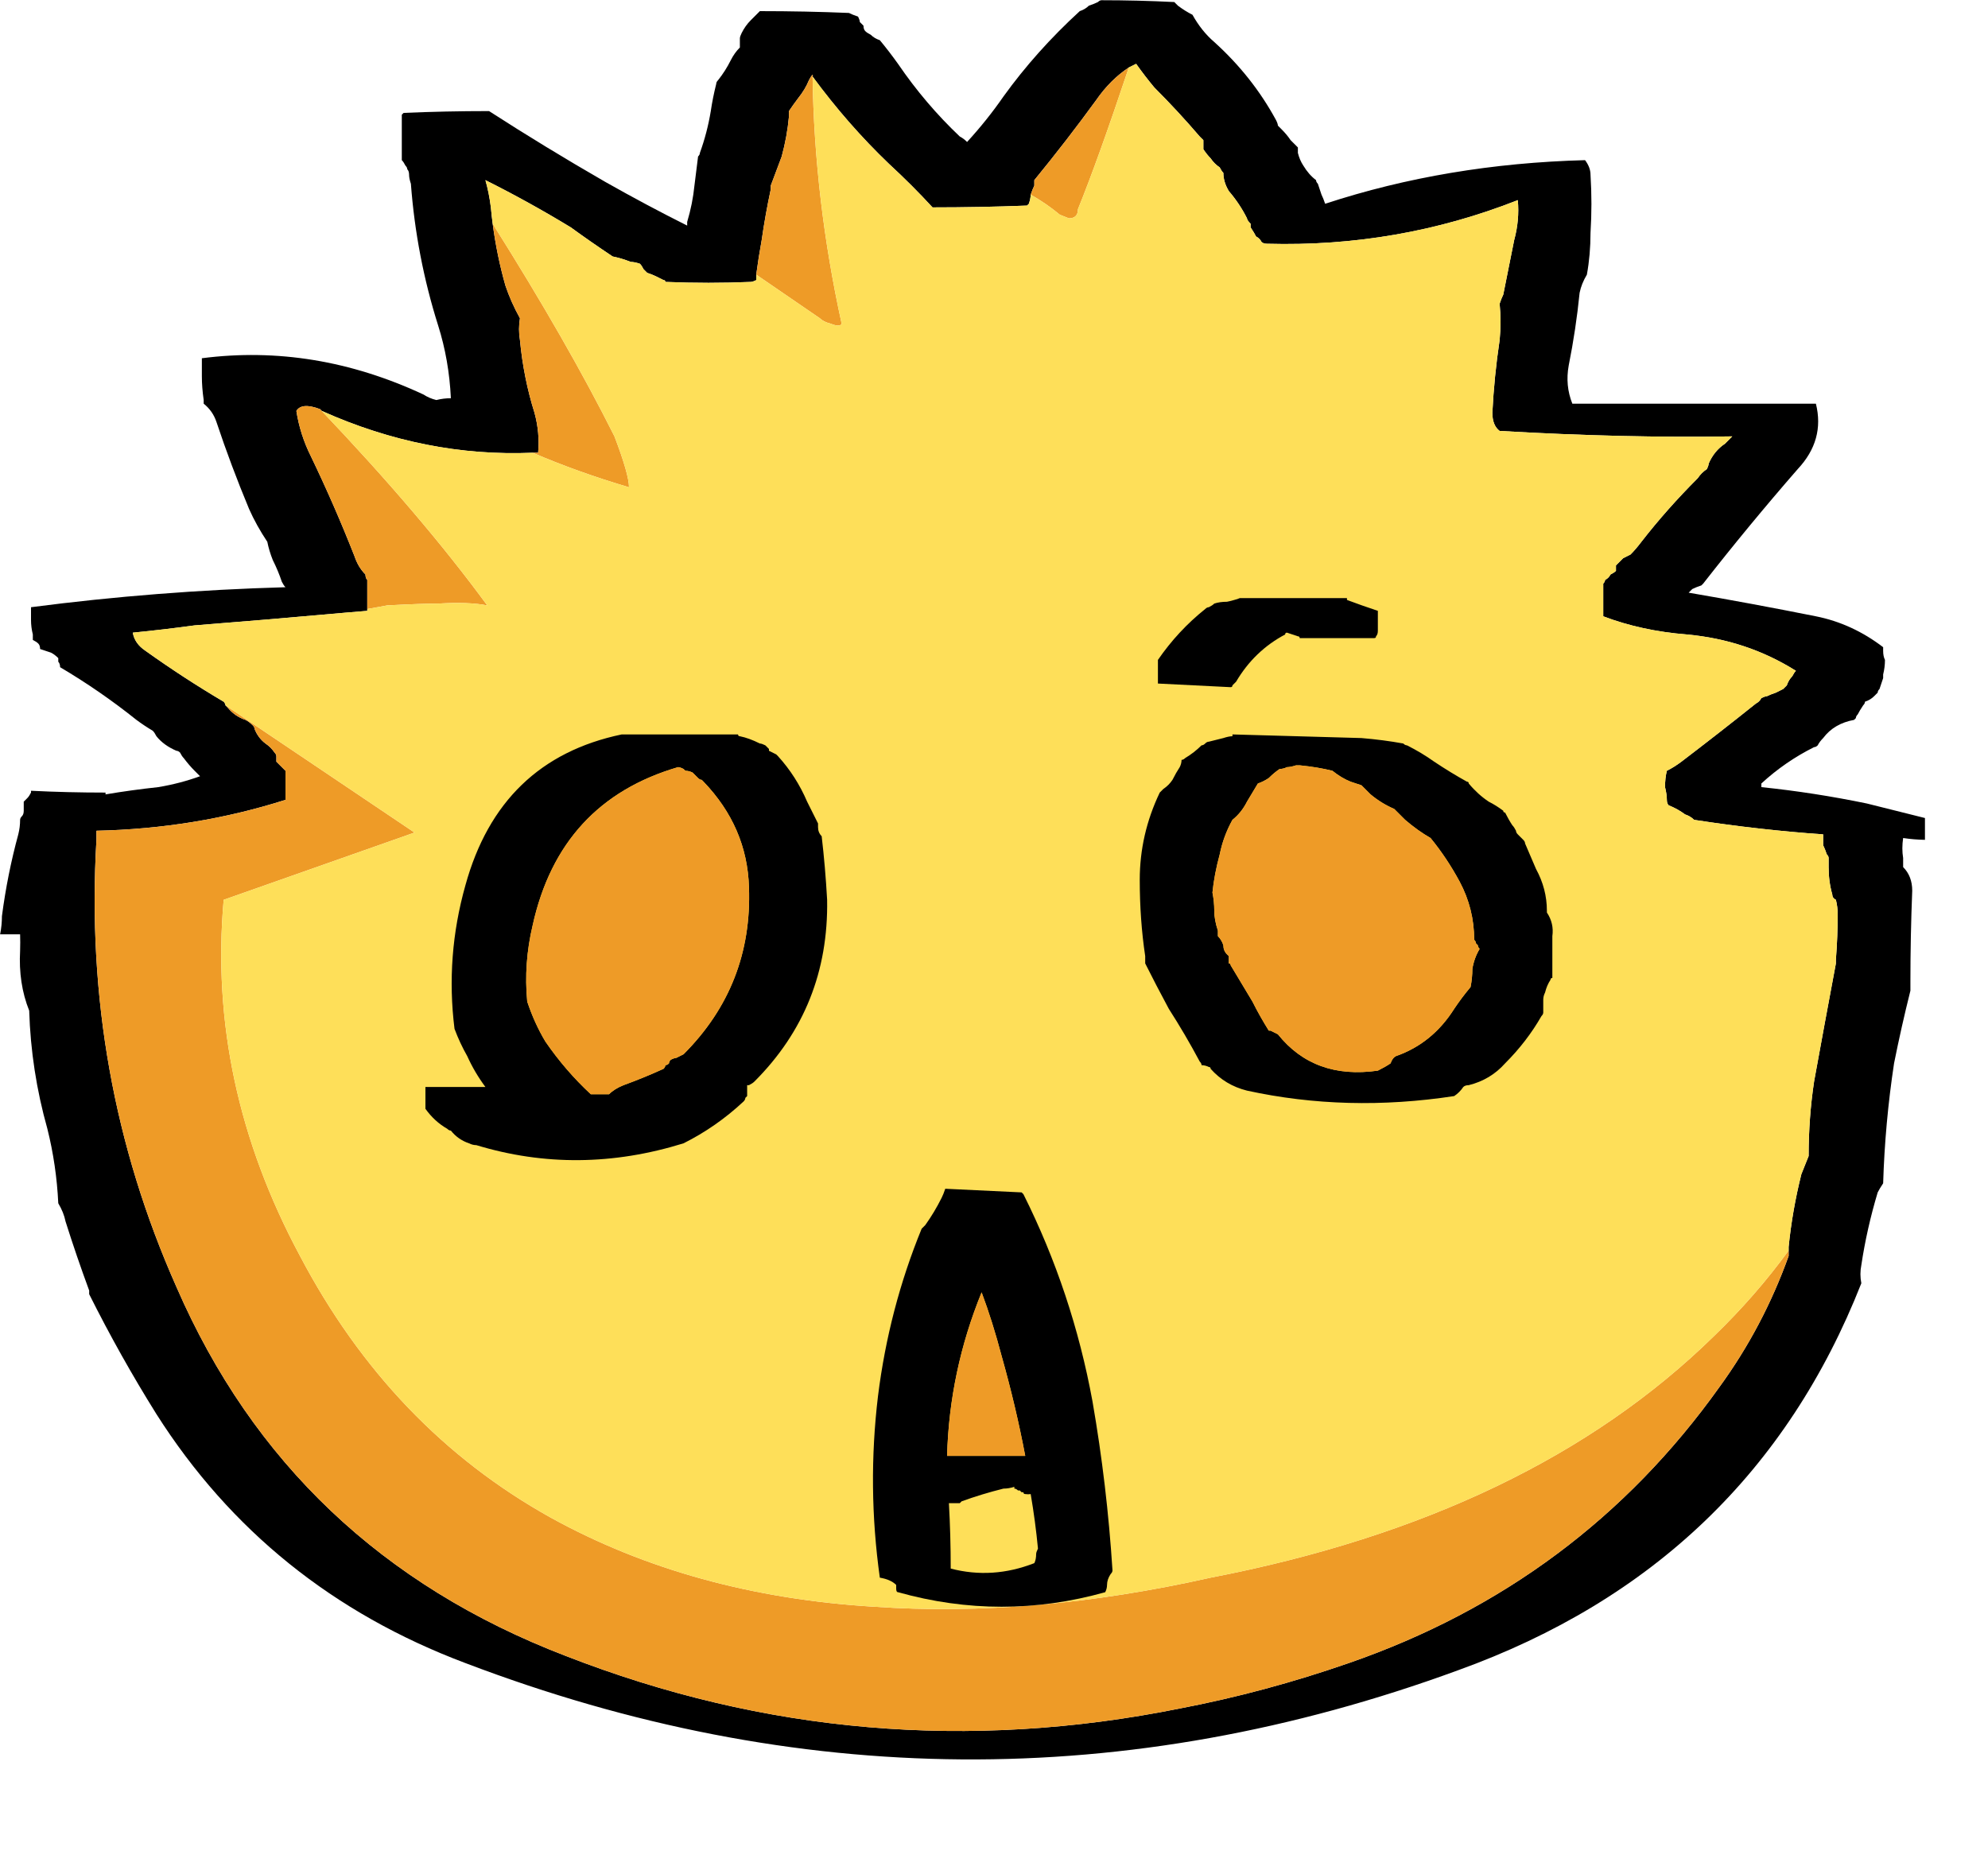 
<svg viewBox="0 0 35 33" height="33px" width="35px" y="0px" x="0px" preserveAspectRatio="none" xmlns:xlink="http://www.w3.org/1999/xlink" version="1.1" xmlns="http://www.w3.org/2000/svg">
<defs></defs>

<g id="Layer_1">
<g transform="matrix( 0.64, 0, 0, 0.64, 34.85,-12.7)" id="Layer_3">
<g transform="matrix( 1, 0, 0, 1, 175.7,112.6)" id="Layer_1">
<g>
<g>
<g>
<path d="M -178.3 -74.6
Q -178.35 -74.7 -178.35 -74.85 -178.35 -74.9 -178.35 -74.95 -179.2 -75.6 -180.2 -75.8 -181.95 -76.15 -183.7 -76.45 -183.65 -76.5 -183.6 -76.55 -183.5 -76.6 -183.35 -76.65
L -183.3 -76.7
Q -182.05 -78.3 -180.7 -79.85 -179.95 -80.65 -180.2 -81.65 -183.55 -81.65 -186.85 -81.65
L -186.9 -81.65
Q -187.1 -82.15 -187 -82.7 -186.8 -83.7 -186.7 -84.7 -186.65 -84.95 -186.5 -85.2 -186.4 -85.75 -186.4 -86.35 -186.35 -87.15 -186.4 -87.95 -186.4 -88.15 -186.55 -88.35 -190.35 -88.25 -193.7 -87.15 -193.75 -87.3 -193.8 -87.4 -193.85 -87.55 -193.9 -87.7 -193.95 -87.75 -193.95 -87.8 -194.15 -87.95 -194.3 -88.2 -194.4 -88.35 -194.45 -88.55 -194.45 -88.6 -194.45 -88.7 -194.55 -88.8 -194.65 -88.9 -194.75 -89.05 -194.9 -89.2 -194.95 -89.25 -195 -89.3 -195 -89.35 -195.05 -89.45 -195.7 -90.65 -196.75 -91.6 -197.1 -91.9 -197.35 -92.35 -197.55 -92.45 -197.75 -92.6 -197.8 -92.65 -197.85 -92.7 -198.85 -92.75 -199.85 -92.75 -199.9 -92.75 -199.95 -92.7 -200.05 -92.65 -200.2 -92.6 -200.3 -92.5 -200.45 -92.45 -201.65 -91.35 -202.55 -90.1 -203 -89.45 -203.55 -88.85 -203.65 -88.95 -203.75 -89 -204.7 -89.9 -205.45 -91 -205.7 -91.35 -205.95 -91.65 -206.1 -91.7 -206.2 -91.8 -206.3 -91.85 -206.35 -91.9 -206.4 -91.95 -206.4 -92.05 -206.45 -92.1 -206.5 -92.15 -206.5 -92.2 -206.55 -92.3 -206.7 -92.35 -206.8 -92.4 -208 -92.45 -209.25 -92.45
L -209.3 -92.4
Q -209.4 -92.3 -209.5 -92.2 -209.65 -92.05 -209.75 -91.85 -209.8 -91.75 -209.8 -91.7 -209.8 -91.65 -209.8 -91.55 -209.8 -91.5 -209.8 -91.45 -209.95 -91.3 -210.05 -91.1 -210.2 -90.8 -210.4 -90.55 -210.45 -90.5 -210.45 -90.45 -210.55 -90.05 -210.6 -89.7 -210.7 -89.1 -210.9 -88.55 -210.9 -88.5 -210.95 -88.45 -211 -88.05 -211.05 -87.65 -211.1 -87.15 -211.25 -86.65 -211.25 -86.6 -211.25 -86.55 -212.35 -87.1 -213.5 -87.75 -215.15 -88.7 -216.7 -89.7 -217.9 -89.7 -219.05 -89.65
L -219.1 -89.6
Q -219.1 -89.35 -219.1 -89.1 -219.1 -88.8 -219.1 -88.45 -219.1 -88.4 -219.1 -88.35 -219.05 -88.3 -219 -88.2 -218.95 -88.15 -218.95 -88.1 -218.9 -88.05 -218.9 -87.95 -218.9 -87.85 -218.85 -87.7 -218.7 -85.7 -218.1 -83.8 -217.8 -82.85 -217.75 -81.8 -217.95 -81.8 -218.15 -81.75 -218.35 -81.8 -218.5 -81.9 -221.5 -83.3 -224.6 -82.9 -224.6 -82.65 -224.6 -82.4 -224.6 -82.1 -224.55 -81.75 -224.55 -81.7 -224.55 -81.65 -224.3 -81.45 -224.2 -81.15 -223.8 -79.95 -223.3 -78.75 -223.1 -78.3 -222.8 -77.85 -222.75 -77.6 -222.65 -77.35 -222.5 -77.05 -222.4 -76.75 -222.35 -76.65 -222.3 -76.6 -225.85 -76.5 -229.3 -76.05 -229.3 -75.85 -229.3 -75.7 -229.3 -75.5 -229.25 -75.3 -229.25 -75.25 -229.25 -75.15 -229.15 -75.1 -229.1 -75.05 -229.05 -75 -229.05 -74.9 -228.9 -74.85 -228.75 -74.8 -228.65 -74.75 -228.55 -74.65 -228.55 -74.6 -228.55 -74.55 -228.5 -74.5 -228.5 -74.4 -227.4 -73.75 -226.4 -72.95 -226.2 -72.8 -225.95 -72.65 -225.9 -72.6 -225.85 -72.5 -225.65 -72.25 -225.3 -72.1 -225.25 -72.1 -225.2 -72.05 -225.15 -71.95 -225.1 -71.9 -224.95 -71.7 -224.8 -71.55 -224.7 -71.45 -224.65 -71.4 -225.2 -71.2 -225.8 -71.1 -226.541 -71.02 -227.25 -70.9
L -227.25 -70.95
Q -228.3 -70.95 -229.3 -71
L -229.3 -70.95
Q -229.35 -70.85 -229.4 -70.8 -229.45 -70.75 -229.5 -70.7 -229.5 -70.6 -229.5 -70.55 -229.5 -70.5 -229.5 -70.45 -229.5 -70.35 -229.55 -70.3 -229.6 -70.25 -229.6 -70.2 -229.6 -70 -229.65 -69.8 -229.95 -68.7 -230.1 -67.55 -230.1 -67.3 -230.15 -67.05 -229.866 -67.05 -229.6 -67.05 -229.593 -66.827 -229.6 -66.6 -229.65 -65.7 -229.35 -64.95 -229.3 -63.3 -228.85 -61.7 -228.6 -60.7 -228.55 -59.65 -228.4 -59.4 -228.35 -59.15 -228.05 -58.2 -227.7 -57.25 -227.7 -57.2 -227.7 -57.15 -226.85 -55.45 -225.85 -53.85 -222.8 -49.05 -217.35 -47 -203.7 -41.8 -190.05 -46.8 -182 -49.7 -178.95 -57.45 -179 -57.7 -178.95 -57.95 -178.8 -58.95 -178.5 -59.95 -178.45 -60.05 -178.35 -60.2 -178.3 -61.85 -178.05 -63.5 -177.85 -64.5 -177.6 -65.5 -177.6 -65.6 -177.6 -65.75 -177.6 -67 -177.55 -68.25 -177.55 -68.65 -177.8 -68.9 -177.8 -69 -177.8 -69.15 -177.843 -69.407 -177.8 -69.7 -177.505 -69.655 -177.2 -69.65 -177.2 -69.75 -177.2 -69.9 -177.2 -70 -177.2 -70.15 -177.2 -70.2 -177.2 -70.25 -178 -70.45 -178.8 -70.65 -180.25 -70.95 -181.7 -71.1 -181.7 -71.15 -181.7 -71.2 -181.05 -71.8 -180.25 -72.2 -180.2 -72.2 -180.15 -72.25 -180.1 -72.35 -180 -72.45 -179.7 -72.85 -179.15 -72.95
L -179.1 -73
Q -179.1 -73.05 -179.05 -73.1 -179 -73.2 -178.9 -73.35 -178.85 -73.4 -178.85 -73.45 -178.7 -73.5 -178.6 -73.6 -178.55 -73.65 -178.5 -73.7 -178.5 -73.75 -178.45 -73.8 -178.4 -73.95 -178.35 -74.1 -178.35 -74.15 -178.35 -74.2 -178.3 -74.4 -178.3 -74.6
M -198.9 -91
Q -198.65 -90.65 -198.4 -90.35 -197.75 -89.7 -197.15 -89 -197.1 -88.95 -197.05 -88.9 -197.05 -88.85 -197.05 -88.75 -197.05 -88.7 -197.05 -88.65 -196.95 -88.5 -196.85 -88.4 -196.75 -88.25 -196.6 -88.15 -196.55 -88.05 -196.5 -88 -196.5 -87.75 -196.35 -87.5 -196.05 -87.15 -195.85 -86.75 -195.85 -86.7 -195.75 -86.6 -195.75 -86.55 -195.75 -86.5 -195.65 -86.35 -195.6 -86.25 -195.5 -86.2 -195.45 -86.1 -195.4 -86.05 -195.3 -86.05 -191.7 -85.95 -188.4 -87.25 -188.35 -86.7 -188.5 -86.15 -188.65 -85.4 -188.8 -84.65 -188.85 -84.55 -188.9 -84.4 -188.85 -83.9 -188.9 -83.4 -189.05 -82.4 -189.1 -81.4 -189.1 -81.05 -188.9 -80.9 -185.45 -80.7 -182.5 -80.75 -182.6 -80.65 -182.7 -80.55 -183 -80.35 -183.15 -80 -183.15 -79.95 -183.2 -79.85 -183.35 -79.75 -183.45 -79.6 -184.3 -78.75 -185 -77.85 -185.15 -77.65 -185.3 -77.5 -185.4 -77.45 -185.5 -77.4 -185.55 -77.35 -185.6 -77.3 -185.65 -77.25 -185.7 -77.2 -185.7 -77.1 -185.7 -77.05 -185.75 -77 -185.85 -76.95 -185.9 -76.85 -186 -76.8 -186 -76.75 -186.05 -76.7 -186.05 -76.5 -186.05 -76.3 -186.05 -76.1 -186.05 -75.95 -186.05 -75.85 -186.05 -75.8 -185 -75.4 -183.75 -75.3 -182.1 -75.15 -180.75 -74.3 -180.8 -74.25 -180.85 -74.15 -180.95 -74.05 -181 -73.9 -181.05 -73.85 -181.1 -73.8 -181.2 -73.75 -181.3 -73.7 -181.45 -73.65 -181.55 -73.6 -181.6 -73.6 -181.7 -73.55 -181.75 -73.45 -181.85 -73.4 -182.85 -72.6 -183.9 -71.8 -184.1 -71.65 -184.3 -71.55 -184.35 -71.35 -184.35 -71.1 -184.3 -70.9 -184.3 -70.75 -184.3 -70.65 -184.25 -70.6 -184 -70.5 -183.8 -70.35 -183.65 -70.3 -183.55 -70.2 -181.752 -69.923 -180 -69.8 -180 -69.717 -180 -69.65 -180 -69.55 -180 -69.5 -179.95 -69.4 -179.9 -69.25 -179.85 -69.2 -179.85 -69.15 -179.85 -69 -179.85 -68.9 -179.85 -68.5 -179.75 -68.15 -179.75 -68.05 -179.65 -68 -179.6 -67.8 -179.6 -67.6 -179.6 -67 -179.65 -66.35 -179.65 -66.3 -179.65 -66.25 -179.95 -64.65 -180.25 -63 -180.4 -62 -180.4 -60.95 -180.5 -60.7 -180.6 -60.45 -180.85 -59.45 -180.95 -58.45 -180.95 -58.395 -180.95 -58.35 -180.95 -58.263 -180.95 -58.2 -181.65 -56.25 -182.85 -54.6 -186.7 -49.2 -193.05 -47 -195.35 -46.2 -197.7 -45.75 -206.4 -44 -214.6 -47.2 -222.15 -50.1 -225.3 -57.35 -227.882 -63.159 -227.5 -69.65
L -227.5 -69.8
Q -227.5 -69.83 -227.5 -69.9 -224.786 -69.959 -222.3 -70.75
L -222.3 -70.8
Q -222.3 -71 -222.3 -71.2 -222.3 -71.3 -222.3 -71.45 -222.3 -71.5 -222.3 -71.55 -222.4 -71.65 -222.45 -71.7 -222.5 -71.75 -222.55 -71.8 -222.55 -71.9 -222.55 -71.95 -222.55 -72 -222.6 -72.05 -222.7 -72.2 -222.85 -72.3 -223.05 -72.45 -223.15 -72.7 -223.15 -72.75 -223.2 -72.8 -223.3 -72.9 -223.4 -72.95 -223.7 -73.05 -223.9 -73.3
L -223.95 -73.35
Q -223.959 -73.409 -224 -73.45 -225.1 -74.1 -226.15 -74.85 -226.45 -75.05 -226.5 -75.35 -225.647 -75.434 -224.8 -75.55 -222.78 -75.708 -220.65 -75.9 -220.356 -75.923 -220.05 -75.95
L -220.05 -76
Q -220.05 -76.227 -220.05 -76.45 -220.05 -76.6 -220.05 -76.8 -220.1 -76.85 -220.1 -76.95 -220.3 -77.15 -220.4 -77.45 -220.95 -78.85 -221.6 -80.2 -221.9 -80.8 -222 -81.45 -221.855 -81.691 -221.35 -81.5
L -221.3 -81.45
Q -218.455 -80.175 -215.5 -80.3 -215.408 -80.297 -215.35 -80.3 -215.3 -80.85 -215.45 -81.4 -215.75 -82.35 -215.85 -83.4 -215.9 -83.7 -215.85 -84 -216.1 -84.45 -216.25 -84.9 -216.484 -85.721 -216.6 -86.6 -216.628 -86.81 -216.65 -87.05 -216.7 -87.45 -216.8 -87.8 -215.6 -87.2 -214.45 -86.5 -213.9 -86.1 -213.3 -85.7 -213.05 -85.65 -212.8 -85.55 -212.7 -85.55 -212.55 -85.5 -212.5 -85.45 -212.45 -85.35 -212.4 -85.3 -212.35 -85.25 -212.2 -85.2 -212.1 -85.15 -212 -85.1 -211.9 -85.05 -211.85 -85.05 -211.85 -85 -210.65 -84.95 -209.5 -85 -209.45 -85 -209.35 -85.05 -209.345 -85.11 -209.35 -85.2 -209.289 -85.66 -209.2 -86.15 -209.1 -86.85 -208.95 -87.55 -208.95 -87.6 -208.95 -87.65 -208.8 -88.05 -208.65 -88.45 -208.5 -89 -208.45 -89.55 -208.45 -89.6 -208.45 -89.7 -208.35 -89.85 -208.2 -90.05 -208 -90.3 -207.9 -90.55 -207.85 -90.65 -207.8 -90.7 -207.786 -90.679 -207.8 -90.65 -206.832 -89.333 -205.7 -88.25 -205.05 -87.65 -204.5 -87.05 -203.2 -87.05 -201.9 -87.1
L -201.85 -87.15
Q -201.8 -87.3 -201.8 -87.4 -201.75 -87.55 -201.7 -87.65 -201.7 -87.75 -201.7 -87.8 -200.8 -88.9 -200 -90 -199.612 -90.561 -199.1 -90.9 -198.989 -90.952 -198.9 -91 Z" stroke="none" fill="#000000"></path>

<path d="M -221.35 -81.5
Q -221.855 -81.691 -222 -81.45 -221.9 -80.8 -221.6 -80.2 -220.95 -78.85 -220.4 -77.45 -220.3 -77.15 -220.1 -76.95 -220.1 -76.85 -220.05 -76.8 -220.05 -76.6 -220.05 -76.45 -220.05 -76.227 -220.05 -76
L -219.5 -76.1
Q -218.55 -76.15 -218.1 -76.15 -217.25 -76.2 -216.75 -76.1 -218.558 -78.57 -221.35 -81.5
M -215.85 -83.4
Q -215.75 -82.35 -215.45 -81.4 -215.3 -80.85 -215.35 -80.3 -215.408 -80.297 -215.5 -80.3 -214.261 -79.768 -212.85 -79.35 -212.85 -79.7 -213.25 -80.75 -214.539 -83.328 -216.6 -86.6 -216.484 -85.721 -216.25 -84.9 -216.1 -84.45 -215.85 -84 -215.9 -83.7 -215.85 -83.4
M -207.9 -90.55
Q -208 -90.3 -208.2 -90.05 -208.35 -89.85 -208.45 -89.7 -208.45 -89.6 -208.45 -89.55 -208.5 -89 -208.65 -88.45 -208.8 -88.05 -208.95 -87.65 -208.95 -87.6 -208.95 -87.55 -209.1 -86.85 -209.2 -86.15 -209.289 -85.66 -209.35 -85.2
L -207.6 -84
Q -207.5 -83.9 -207.3 -83.85 -207.05 -83.75 -207 -83.85 -207.751 -87.272 -207.8 -90.65 -207.786 -90.679 -207.8 -90.7 -207.85 -90.65 -207.9 -90.55
M -180.95 -58.2
Q -180.95 -58.263 -180.95 -58.35 -181.854 -57.107 -183 -56 -188.05 -51.05 -196.85 -49.35 -201.75 -48.25 -206.1 -48.55 -211.1 -48.85 -215 -51 -219.4 -53.45 -221.9 -58.2 -224.45 -62.95 -224 -68
L -218.75 -69.85 -223.95 -73.35 -223.9 -73.3
Q -223.7 -73.05 -223.4 -72.95 -223.3 -72.9 -223.2 -72.8 -223.15 -72.75 -223.15 -72.7 -223.05 -72.45 -222.85 -72.3 -222.7 -72.2 -222.6 -72.05 -222.55 -72 -222.55 -71.95 -222.55 -71.9 -222.55 -71.8 -222.5 -71.75 -222.45 -71.7 -222.4 -71.65 -222.3 -71.55 -222.3 -71.5 -222.3 -71.45 -222.3 -71.3 -222.3 -71.2 -222.3 -71 -222.3 -70.8
L -222.3 -70.75
Q -224.786 -69.959 -227.5 -69.9 -227.5 -69.83 -227.5 -69.8
L -227.5 -69.65
Q -227.882 -63.159 -225.3 -57.35 -222.15 -50.1 -214.6 -47.2 -206.4 -44 -197.7 -45.75 -195.35 -46.2 -193.05 -47 -186.7 -49.2 -182.85 -54.6 -181.65 -56.25 -180.95 -58.2
M -201.7 -87.65
Q -201.75 -87.55 -201.8 -87.4 -201.372 -87.16 -201 -86.85
L -200.75 -86.75
Q -200.5 -86.75 -200.5 -87 -199.949 -88.356 -199.1 -90.9 -199.612 -90.561 -200 -90 -200.8 -88.9 -201.7 -87.8 -201.7 -87.75 -201.7 -87.65 Z" stroke="none" fill="#EE9B27"></path>

<path d="M -198.4 -90.35
Q -198.65 -90.65 -198.9 -91 -198.989 -90.952 -199.1 -90.9 -199.949 -88.356 -200.5 -87 -200.5 -86.75 -200.75 -86.75
L -201 -86.85
Q -201.372 -87.16 -201.8 -87.4 -201.8 -87.3 -201.85 -87.15
L -201.9 -87.1
Q -203.2 -87.05 -204.5 -87.05 -205.05 -87.65 -205.7 -88.25 -206.832 -89.333 -207.8 -90.65 -207.751 -87.272 -207 -83.85 -207.05 -83.75 -207.3 -83.85 -207.5 -83.9 -207.6 -84
L -209.35 -85.2
Q -209.345 -85.11 -209.35 -85.05 -209.45 -85 -209.5 -85 -210.65 -84.95 -211.85 -85 -211.85 -85.05 -211.9 -85.05 -212 -85.1 -212.1 -85.15 -212.2 -85.2 -212.35 -85.25 -212.4 -85.3 -212.45 -85.35 -212.5 -85.45 -212.55 -85.5 -212.7 -85.55 -212.8 -85.55 -213.05 -85.65 -213.3 -85.7 -213.9 -86.1 -214.45 -86.5 -215.6 -87.2 -216.8 -87.8 -216.7 -87.45 -216.65 -87.05 -216.628 -86.81 -216.6 -86.6 -214.539 -83.328 -213.25 -80.75 -212.85 -79.7 -212.85 -79.35 -214.261 -79.768 -215.5 -80.3 -218.455 -80.175 -221.3 -81.45
L -221.35 -81.5
Q -218.558 -78.57 -216.75 -76.1 -217.25 -76.2 -218.1 -76.15 -218.55 -76.15 -219.5 -76.1
L -220.05 -76 -220.05 -75.95
Q -220.356 -75.923 -220.65 -75.9 -222.78 -75.708 -224.8 -75.55 -225.647 -75.434 -226.5 -75.35 -226.45 -75.05 -226.15 -74.85 -225.1 -74.1 -224 -73.45 -223.959 -73.409 -223.95 -73.35
L -218.75 -69.85 -224 -68
Q -224.45 -62.95 -221.9 -58.2 -219.4 -53.45 -215 -51 -211.1 -48.85 -206.1 -48.55 -201.75 -48.25 -196.85 -49.35 -188.05 -51.05 -183 -56 -181.854 -57.107 -180.95 -58.35 -180.95 -58.395 -180.95 -58.45 -180.85 -59.45 -180.6 -60.45 -180.5 -60.7 -180.4 -60.95 -180.4 -62 -180.25 -63 -179.95 -64.65 -179.65 -66.25 -179.65 -66.3 -179.65 -66.35 -179.6 -67 -179.6 -67.6 -179.6 -67.8 -179.65 -68 -179.75 -68.05 -179.75 -68.15 -179.85 -68.5 -179.85 -68.9 -179.85 -69 -179.85 -69.15 -179.85 -69.2 -179.9 -69.25 -179.95 -69.4 -180 -69.5 -180 -69.55 -180 -69.65 -180 -69.717 -180 -69.8 -181.752 -69.923 -183.55 -70.2 -183.65 -70.3 -183.8 -70.35 -184 -70.5 -184.25 -70.6 -184.3 -70.65 -184.3 -70.75 -184.3 -70.9 -184.35 -71.1 -184.35 -71.35 -184.3 -71.55 -184.1 -71.65 -183.9 -71.8 -182.85 -72.6 -181.85 -73.4 -181.75 -73.45 -181.7 -73.55 -181.6 -73.6 -181.55 -73.6 -181.45 -73.65 -181.3 -73.7 -181.2 -73.75 -181.1 -73.8 -181.05 -73.85 -181 -73.9 -180.95 -74.05 -180.85 -74.15 -180.8 -74.25 -180.75 -74.3 -182.1 -75.15 -183.75 -75.3 -185 -75.4 -186.05 -75.8 -186.05 -75.85 -186.05 -75.95 -186.05 -76.1 -186.05 -76.3 -186.05 -76.5 -186.05 -76.7 -186 -76.75 -186 -76.8 -185.9 -76.85 -185.85 -76.95 -185.75 -77 -185.7 -77.05 -185.7 -77.1 -185.7 -77.2 -185.65 -77.25 -185.6 -77.3 -185.55 -77.35 -185.5 -77.4 -185.4 -77.45 -185.3 -77.5 -185.15 -77.65 -185 -77.85 -184.3 -78.75 -183.45 -79.6 -183.35 -79.75 -183.2 -79.85 -183.15 -79.95 -183.15 -80 -183 -80.35 -182.7 -80.55 -182.6 -80.65 -182.5 -80.75 -185.45 -80.7 -188.9 -80.9 -189.1 -81.05 -189.1 -81.4 -189.05 -82.4 -188.9 -83.4 -188.85 -83.9 -188.9 -84.4 -188.85 -84.55 -188.8 -84.65 -188.65 -85.4 -188.5 -86.15 -188.35 -86.7 -188.4 -87.25 -191.7 -85.95 -195.3 -86.05 -195.4 -86.05 -195.45 -86.1 -195.5 -86.2 -195.6 -86.25 -195.65 -86.35 -195.75 -86.5 -195.75 -86.55 -195.75 -86.6 -195.85 -86.7 -195.85 -86.75 -196.05 -87.15 -196.35 -87.5 -196.5 -87.75 -196.5 -88 -196.55 -88.05 -196.6 -88.15 -196.75 -88.25 -196.85 -88.4 -196.95 -88.5 -197.05 -88.65 -197.05 -88.7 -197.05 -88.75 -197.05 -88.85 -197.05 -88.9 -197.1 -88.95 -197.15 -89 -197.75 -89.7 -198.4 -90.35 Z" stroke="none" fill="#FEDF59"></path>
</g>
</g>
</g>
</g>
</g>

<g transform="matrix( 0.64, 0, 0, 0.64, 34.85,-12.7)" id="Layer_4">
<g>
<g>
<g>
<path d="M -20.55 40.1
Q -20.65 40.1 -20.8 40.15 -21 40.2 -21.2 40.25 -21.25 40.25 -21.3 40.3 -21.35 40.35 -21.4 40.35 -21.6 40.55 -21.85 40.7 -21.9 40.75 -21.95 40.75 -21.95 40.85 -22 40.95 -22.1 41.1 -22.2 41.3 -22.3 41.45 -22.45 41.55 -22.5 41.6 -22.55 41.65 -23.1 42.8 -23.1 44.05 -23.1 45.15 -22.95 46.15 -22.95 46.25 -22.95 46.35 -22.65 46.95 -22.3 47.6 -21.85 48.3 -21.45 49.05 -21.4 49.1 -21.4 49.15 -21.3 49.15 -21.2 49.2 -21.15 49.2 -21.15 49.25 -20.75 49.7 -20.15 49.85 -17.4 50.45 -14.45 50 -14.3 49.9 -14.2 49.75 -14.15 49.7 -14.05 49.7 -13.45 49.55 -13.05 49.1 -12.45 48.5 -12.05 47.8 -12 47.75 -12 47.7 -12 47.55 -12 47.35 -12 47.25 -11.95 47.15 -11.9 46.95 -11.8 46.8 -11.8 46.75 -11.75 46.75 -11.75 46.65 -11.75 46.55 -11.75 46.1 -11.75 45.6 -11.7 45.25 -11.9 44.95
L -11.9 44.9
Q -11.9 44.3 -12.2 43.75 -12.35 43.4 -12.5 43.05 -12.5 43 -12.55 42.95 -12.6 42.9 -12.65 42.85
L -12.7 42.8
Q -12.75 42.75 -12.75 42.7 -12.8 42.6 -12.85 42.55 -12.95 42.4 -13.05 42.2 -13.1 42.2 -13.1 42.15 -13.3 42 -13.5 41.9 -13.8 41.7 -14.05 41.4 -14.05 41.35 -14.1 41.35 -14.55 41.1 -15 40.8 -15.35 40.55 -15.75 40.35 -15.8 40.35 -15.85 40.3 -16.4 40.2 -17 40.15 -18.75 40.1 -20.55 40.05
L -20.55 40.1
M -21.1 44.4
Q -21.05 43.9 -20.9 43.35 -20.8 42.85 -20.55 42.4 -20.3 42.2 -20.15 41.9 -20 41.65 -19.85 41.4 -19.7 41.35 -19.55 41.25 -19.4 41.1 -19.25 41 -19.15 41 -19.05 40.95 -18.95 40.95 -18.8 40.9 -18.75 40.9 -18.7 40.9 -18.2 40.95 -17.8 41.05 -17.55 41.25 -17.3 41.35 -17.15 41.4 -17 41.45 -16.85 41.6 -16.75 41.7 -16.45 41.95 -16.1 42.1 -15.95 42.25 -15.8 42.4 -15.45 42.7 -15.1 42.9 -14.65 43.45 -14.3 44.1 -13.9 44.85 -13.9 45.7 -13.85 45.75 -13.85 45.8
L -13.8 45.85
Q -13.8 45.9 -13.75 45.95 -13.9 46.2 -13.95 46.5 -13.95 46.75 -14 47 -14.25 47.3 -14.45 47.6 -15.05 48.55 -16.05 48.9 -16.15 48.95 -16.2 49.1 -16.35 49.2 -16.55 49.3 -18.3 49.55 -19.3 48.3 -19.4 48.25 -19.5 48.2
L -19.55 48.2
Q -19.8 47.8 -20 47.4 -20.3 46.9 -20.6 46.4 -20.6 46.35 -20.65 46.35 -20.65 46.3 -20.65 46.25 -20.65 46.2 -20.65 46.15
L -20.7 46.1
Q -20.8 46 -20.8 45.85 -20.85 45.7 -20.95 45.6 -20.95 45.5 -20.95 45.45 -21.05 45.15 -21.05 44.9 -21.05 44.65 -21.1 44.4
M -34.1 40.1
Q -34.15 40.1 -34.15 40.05 -35.75 40.05 -37.35 40.05 -40.7 40.75 -41.65 44.2 -42.2 46.15 -41.95 48.15 -41.8 48.55 -41.6 48.9 -41.397 49.35 -41.1 49.75 -41.912 49.75 -42.75 49.75
L -42.75 49.85
Q -42.75 50.05 -42.75 50.25 -42.75 50.3 -42.75 50.35 -42.5 50.7 -42.15 50.9 -42.1 50.95 -42.05 50.95 -41.85 51.2 -41.55 51.3 -41.45 51.35 -41.35 51.35 -38.55 52.2 -35.65 51.3 -34.75 50.85 -34 50.15 -33.95 50.1 -33.95 50.05
L -33.9 50
Q -33.9 49.852 -33.9 49.7
L -33.85 49.7
Q -33.75 49.65 -33.7 49.6 -31.65 47.55 -31.7 44.6 -31.75 43.7 -31.85 42.85 -31.95 42.75 -31.95 42.6 -31.95 42.55 -31.95 42.5 -32.1 42.2 -32.25 41.9 -32.55 41.2 -33.05 40.65
L -33.1 40.6
Q -33.2 40.55 -33.3 40.5
L -33.3 40.45
Q -33.35 40.4 -33.4 40.35 -33.5 40.3 -33.55 40.3 -33.85 40.15 -34.1 40.1
M -35.15 41.3
L -35.1 41.35
Q -33.9 42.6 -33.85 44.25 -33.75 46.95 -35.65 48.85 -35.75 48.9 -35.85 48.95 -35.9 48.95 -36 49 -36.05 49.05 -36.05 49.1 -36.1 49.15 -36.15 49.15 -36.15 49.2 -36.2 49.25 -36.75 49.5 -37.3 49.7 -37.55 49.8 -37.7 49.95 -37.95 49.95 -38.2 49.95 -38.9 49.3 -39.45 48.5 -39.75 48 -39.95 47.4 -40.05 46.35 -39.8 45.3 -39.05 41.9 -35.8 40.95 -35.75 40.95 -35.65 41
L -35.6 41.05
Q -35.5 41.05 -35.4 41.1 -35.35 41.15 -35.3 41.2
L -35.25 41.25
Q -35.2 41.3 -35.15 41.3
M -20.35 36.3
Q -20.4 36.325 -20.5 36.35 -20.575 36.375 -20.7 36.4 -20.9 36.4 -21.05 36.45 -21.1 36.5 -21.2 36.55 -21.25 36.55 -21.3 36.6 -22.05 37.2 -22.6 38 -22.6 38.05 -22.6 38.1 -22.6 38.15 -22.6 38.25 -22.6 38.4 -22.6 38.55 -22.6 38.6 -22.6 38.65 -21.6 38.7 -20.6 38.75 -20.55 38.75 -20.55 38.7 -20.5 38.65 -20.45 38.6 -19.95 37.75 -19.1 37.3 -19.1 37.25 -19.05 37.25 -18.9 37.3 -18.75 37.35 -18.7 37.35 -18.7 37.4 -17.65 37.4 -16.65 37.4 -16.6 37.4 -16.6 37.35 -16.55 37.3 -16.55 37.2 -16.55 37 -16.55 36.8 -16.55 36.75 -16.55 36.7
L -16.55 36.65
Q -17 36.5 -17.4 36.35
L -17.4 36.3
Q -18.85 36.3 -20.35 36.3 Z" stroke="none" fill="#000000"></path>

<path d="M -20.9 43.35
Q -21.05 43.9 -21.1 44.4 -21.05 44.65 -21.05 44.9 -21.05 45.15 -20.95 45.45 -20.95 45.5 -20.95 45.6 -20.85 45.7 -20.8 45.85 -20.8 46 -20.7 46.1
L -20.65 46.15
Q -20.65 46.2 -20.65 46.25 -20.65 46.3 -20.65 46.35 -20.6 46.35 -20.6 46.4 -20.3 46.9 -20 47.4 -19.8 47.8 -19.55 48.2
L -19.5 48.2
Q -19.4 48.25 -19.3 48.3 -18.3 49.55 -16.55 49.3 -16.35 49.2 -16.2 49.1 -16.15 48.95 -16.05 48.9 -15.05 48.55 -14.45 47.6 -14.25 47.3 -14 47 -13.95 46.75 -13.95 46.5 -13.9 46.2 -13.75 45.95 -13.8 45.9 -13.8 45.85
L -13.85 45.8
Q -13.85 45.75 -13.9 45.7 -13.9 44.85 -14.3 44.1 -14.65 43.45 -15.1 42.9 -15.45 42.7 -15.8 42.4 -15.95 42.25 -16.1 42.1 -16.45 41.95 -16.75 41.7 -16.85 41.6 -17 41.45 -17.15 41.4 -17.3 41.35 -17.55 41.25 -17.8 41.05 -18.2 40.95 -18.7 40.9 -18.75 40.9 -18.8 40.9 -18.95 40.95 -19.05 40.95 -19.15 41 -19.25 41 -19.4 41.1 -19.55 41.25 -19.7 41.35 -19.85 41.4 -20 41.65 -20.15 41.9 -20.3 42.2 -20.55 42.4 -20.8 42.85 -20.9 43.35
M -35.1 41.35
L -35.15 41.3
Q -35.2 41.3 -35.25 41.25
L -35.3 41.2
Q -35.35 41.15 -35.4 41.1 -35.5 41.05 -35.6 41.05
L -35.65 41
Q -35.75 40.95 -35.8 40.95 -39.05 41.9 -39.8 45.3 -40.05 46.35 -39.95 47.4 -39.75 48 -39.45 48.5 -38.9 49.3 -38.2 49.95 -37.95 49.95 -37.7 49.95 -37.55 49.8 -37.3 49.7 -36.75 49.5 -36.2 49.25 -36.15 49.2 -36.15 49.15 -36.1 49.15 -36.05 49.1 -36.05 49.05 -36 49 -35.9 48.95 -35.85 48.95 -35.75 48.9 -35.65 48.85 -33.75 46.95 -33.85 44.25 -33.9 42.6 -35.1 41.35 Z" stroke="none" fill="#EE9B27"></path>
</g>
</g>
</g>
</g>

<g transform="matrix( 0.64, 0, 0, 0.64, 34.85,-12.7)" id="Layer_2">
<g>
<g>
<g>
<path d="M -26.35 52.65
Q -27.4 52.6 -28.45 52.55 -28.5 52.7 -28.55 52.8 -28.75 53.2 -29 53.55 -29.05 53.6 -29.1 53.65 -30 55.85 -30.3 58.25 -30.6 60.75 -30.25 63.25 -29.95 63.3 -29.8 63.45 -29.8 63.5 -29.8 63.55 -29.8 63.65 -29.75 63.65 -26.9 64.45 -24.05 63.65 -24 63.55 -24 63.45 -24 63.3 -23.9 63.15 -23.85 63.1 -23.85 63.05 -24 60.7 -24.4 58.4 -24.95 55.4 -26.3 52.7
L -26.35 52.65
M -28.35 61.2
Q -28.196 61.2 -28.05 61.2
L -28 61.15
Q -27.45 60.95 -26.85 60.8 -26.7 60.8 -26.55 60.75
L -26.55 60.8
Q -26.5 60.8 -26.45 60.85
L -26.4 60.85 -26.35 60.9 -26.3 60.9
Q -26.3 60.95 -26.25 60.95 -26.164 60.962 -26.1 60.95 -25.97 61.712 -25.9 62.45 -25.95 62.55 -25.95 62.6 -25.95 62.75 -26 62.85 -27.15 63.3 -28.3 63 -28.3 62.078 -28.35 61.2
M -28.35 59.9
L -28.4 59.9
Q -28.337 57.576 -27.45 55.4 -27.15 56.2 -26.9 57.15 -26.508 58.537 -26.25 59.9 -27.301 59.9 -28.35 59.9 Z" stroke="none" fill="#000000"></path>

<path d="M -28.4 59.9
L -28.35 59.9
Q -27.301 59.9 -26.25 59.9 -26.508 58.537 -26.9 57.15 -27.15 56.2 -27.45 55.4 -28.337 57.576 -28.4 59.9 Z" stroke="none" fill="#EE9B27"></path>
</g>
</g>
</g>
</g>
</g>
</svg>
